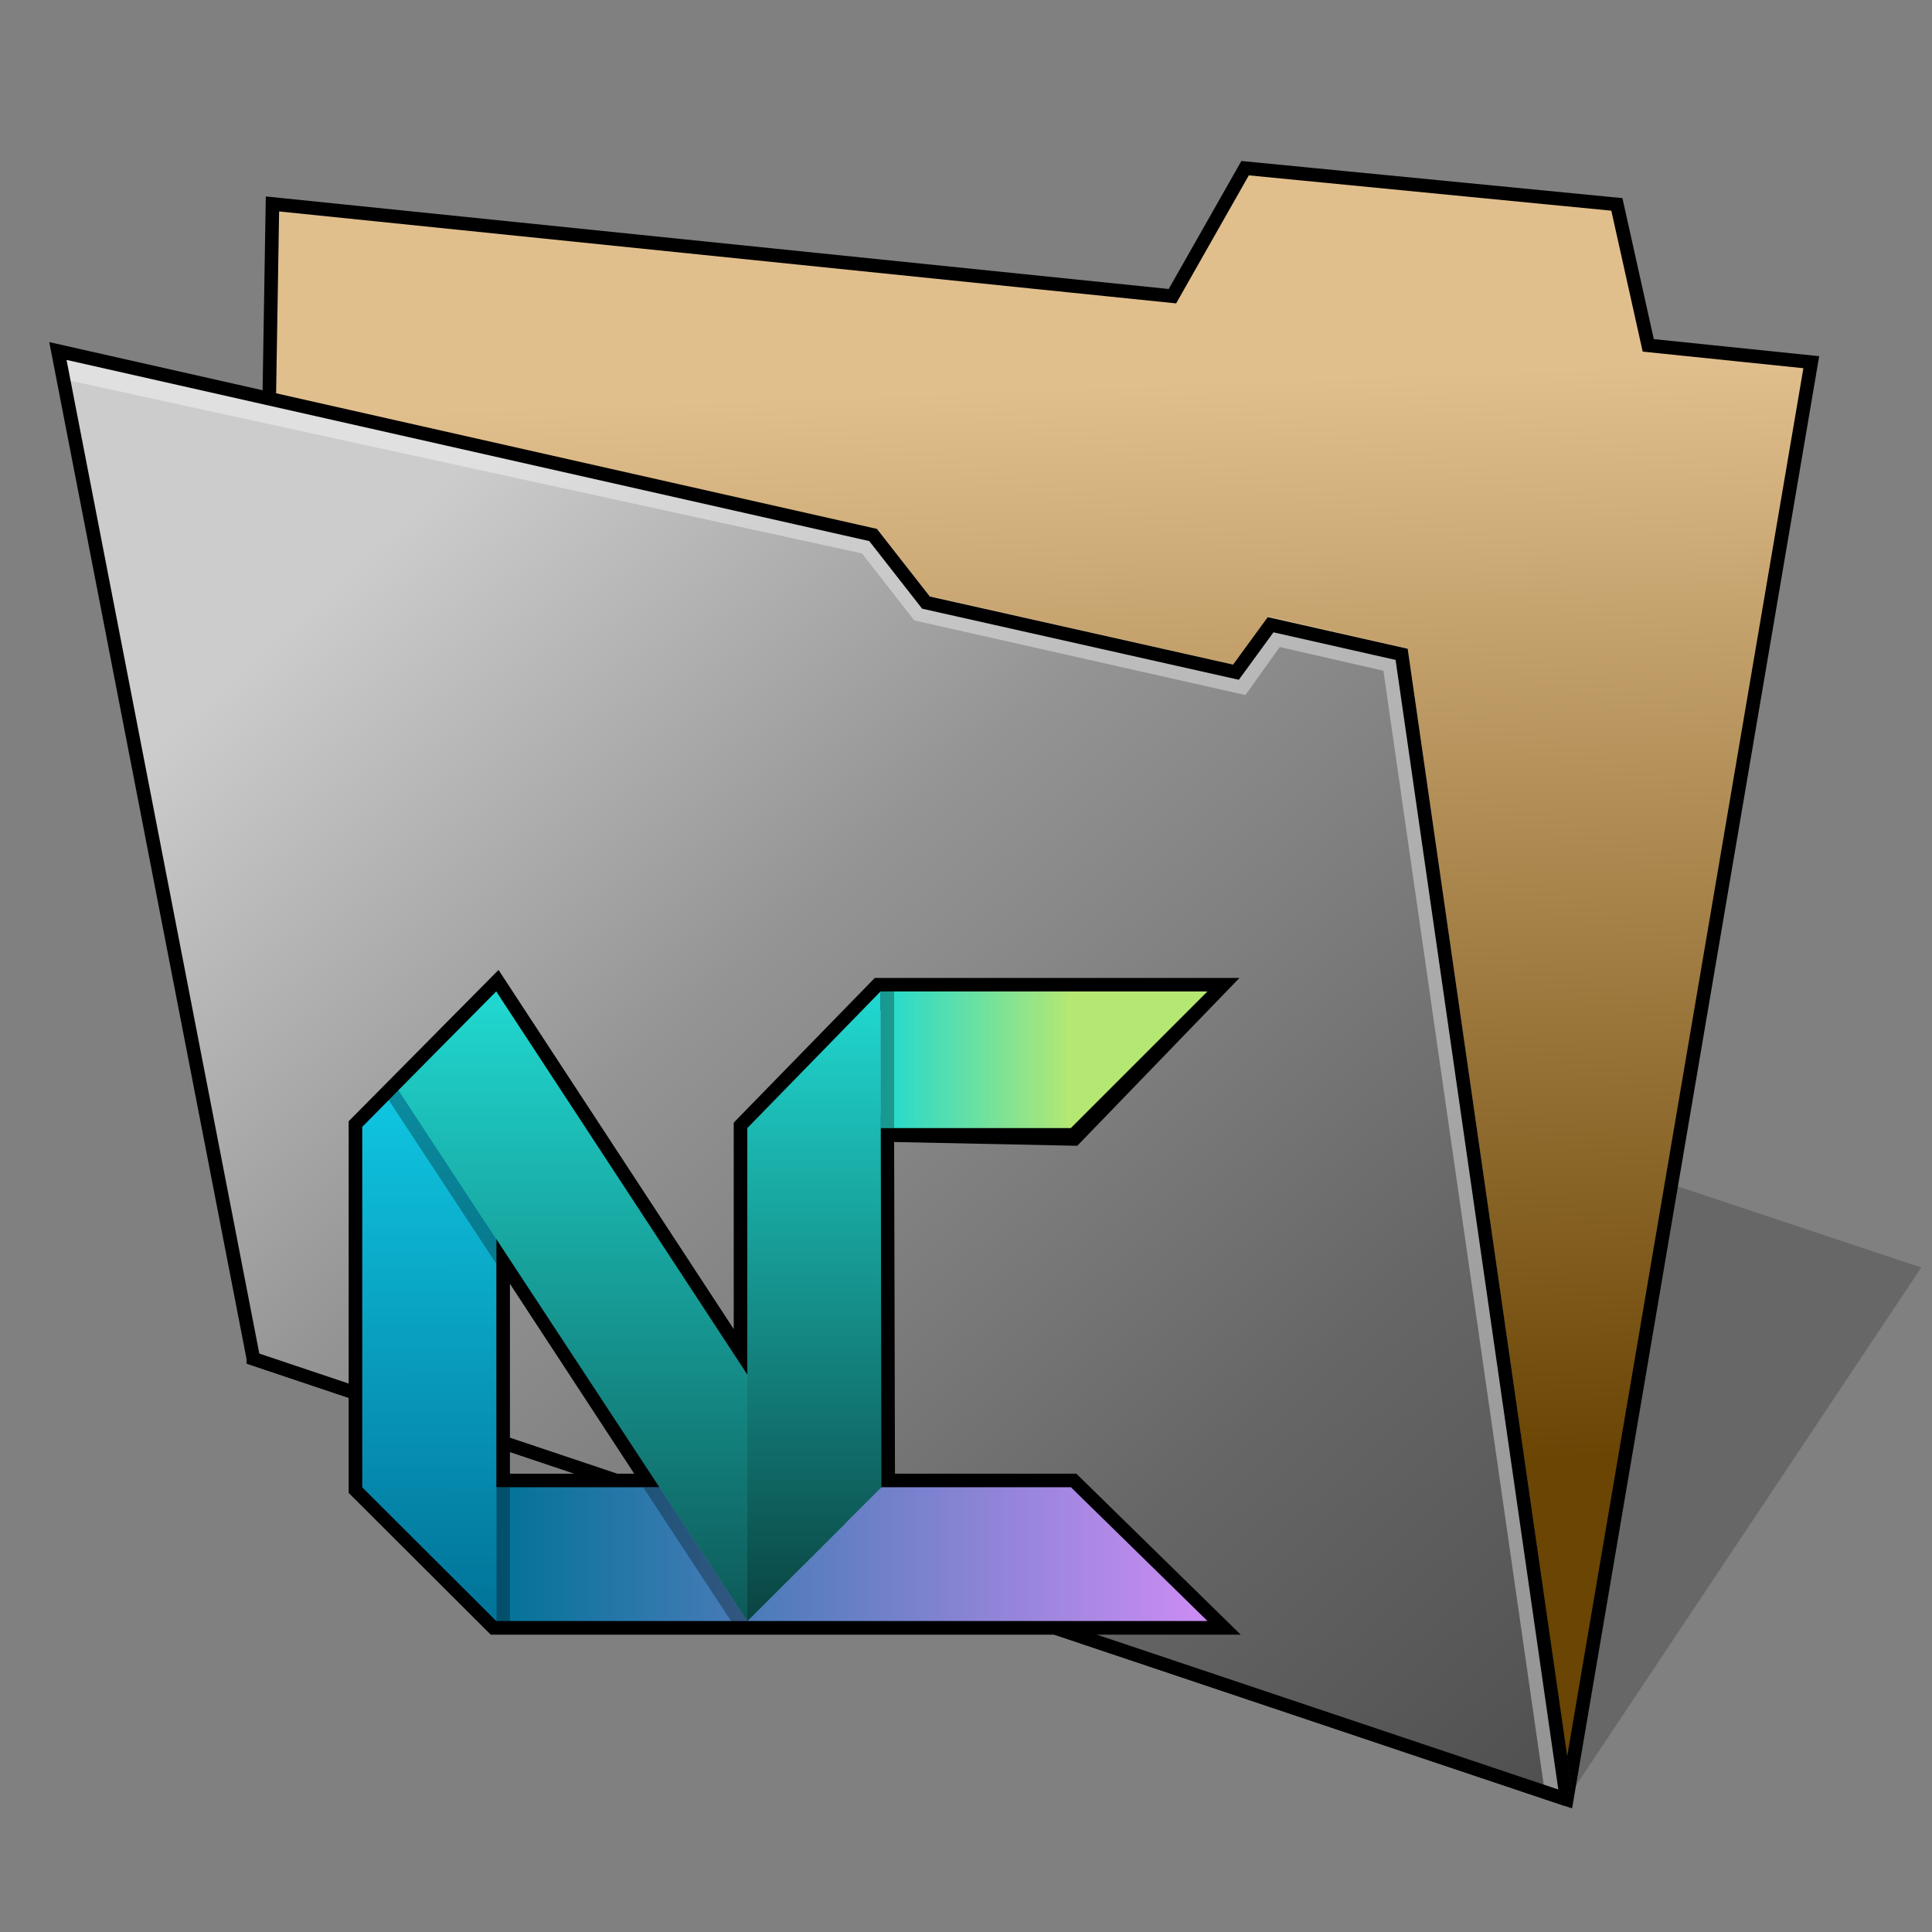 <?xml version="1.0" encoding="UTF-8" standalone="no"?>
<!-- Created with Inkscape (http://www.inkscape.org/) -->

<svg
   width="128"
   height="128"
   viewBox="0 0 33.867 33.867"
   version="1.1"
   id="svg5"
   xml:space="preserve"
   inkscape:version="1.4 (e7c3feb100, 2024-10-09)"
   sodipodi:docname="folder-nvchad.svg"
   xmlns:inkscape="http://www.inkscape.org/namespaces/inkscape"
   xmlns:sodipodi="http://sodipodi.sourceforge.net/DTD/sodipodi-0.dtd"
   xmlns:xlink="http://www.w3.org/1999/xlink"
   xmlns="http://www.w3.org/2000/svg"
   xmlns:svg="http://www.w3.org/2000/svg"
   xmlns:sketch="http://www.bohemiancoding.com/sketch/ns"><rect x="0" y="0" width="33.867" height="33.867" fill="#808080" stroke="none"/><sodipodi:namedview
     id="namedview7"
     pagecolor="#ffffff"
     bordercolor="#000000"
     borderopacity="0.102"
     inkscape:showpageshadow="true"
     inkscape:pageopacity="0"
     inkscape:pagecheckerboard="false"
     inkscape:deskcolor="#dbdbdb"
     inkscape:document-units="px"
     showgrid="true"
     borderlayer="true"
     inkscape:zoom="1.9119231"
     inkscape:cx="63.54858"
     inkscape:cy="41.058136"
     inkscape:window-width="1920"
     inkscape:window-height="1080"
     inkscape:window-x="0"
     inkscape:window-y="0"
     inkscape:window-maximized="1"
     inkscape:current-layer="layer1"
     showguides="false"><inkscape:grid
       type="xygrid"
       id="grid16"
       originx="0"
       originy="0"
       spacingy="0.265"
       spacingx="0.265"
       units="px"
       visible="true"
       empcolor="#cc3d3d"
       empopacity="0.302"
       empspacing="4" /><sodipodi:guide
       position="6.879,18.785"
       orientation="1,0"
       id="guide182"
       inkscape:locked="false" /><sodipodi:guide
       position="19.579,18.256"
       orientation="1,0"
       id="guide184"
       inkscape:locked="false" /><sodipodi:guide
       position="23.548,4.763"
       orientation="0,-1"
       id="guide186"
       inkscape:locked="false" /><sodipodi:guide
       position="17.198,17.462"
       orientation="0,-1"
       id="guide188"
       inkscape:locked="false" /></sodipodi:namedview><defs
     id="defs2"><inkscape:path-effect
       effect="perspective-envelope"
       up_left_point="1.99,6.177"
       up_right_point="27.219,7.58"
       down_left_point="2.083,31.109"
       down_right_point="28.575,31.577"
       id="path-effect2835"
       is_visible="true"
       lpeversion="1"
       deform_type="perspective"
       horizontal_mirror="false"
       vertical_mirror="false"
       overflow_perspective="false" /><inkscape:path-effect
       effect="perspective-envelope"
       up_left_point="4.824,3.65"
       up_right_point="32.915,2.106"
       down_left_point="5.292,31.568"
       down_right_point="31.605,31.568"
       id="path-effect2833"
       is_visible="true"
       lpeversion="1"
       deform_type="perspective"
       horizontal_mirror="false"
       vertical_mirror="false"
       overflow_perspective="false" /><inkscape:path-effect
       effect="perspective-envelope"
       up_left_point="6.333,3.402"
       up_right_point="31.732,3.402"
       down_left_point="5.457,31.75"
       down_right_point="31.732,31.75"
       id="path-effect13169"
       is_visible="true"
       lpeversion="1"
       deform_type="perspective"
       horizontal_mirror="false"
       vertical_mirror="false"
       overflow_perspective="false" /><inkscape:path-effect
       effect="perspective-envelope"
       up_left_point="5.457,3.402"
       up_right_point="31.732,3.402"
       down_left_point="5.457,31.75"
       down_right_point="31.732,31.75"
       id="path-effect13167"
       is_visible="true"
       lpeversion="1"
       deform_type="perspective"
       horizontal_mirror="false"
       vertical_mirror="false"
       overflow_perspective="false" /><inkscape:path-effect
       effect="perspective-envelope"
       up_left_point="5.539,3.402"
       up_right_point="31.732,3.609"
       down_left_point="4.762,31.75"
       down_right_point="31.732,31.75"
       id="path-effect13165"
       is_visible="true"
       lpeversion="1"
       deform_type="perspective"
       horizontal_mirror="false"
       vertical_mirror="false"
       overflow_perspective="false" /><inkscape:path-effect
       effect="perspective-envelope"
       up_left_point="5.539,3.402"
       up_right_point="31.732,3.609"
       down_left_point="4.762,31.75"
       down_right_point="31.732,31.75"
       id="path-effect13163"
       is_visible="true"
       lpeversion="1"
       deform_type="perspective"
       horizontal_mirror="false"
       vertical_mirror="false"
       overflow_perspective="false" /><inkscape:path-effect
       effect="perspective-envelope"
       up_left_point="2.117,6.35"
       up_right_point="28.575,5.292"
       down_left_point="3.022,31.75"
       down_right_point="29.084,31.75"
       id="path-effect12133"
       is_visible="true"
       lpeversion="1"
       deform_type="perspective"
       horizontal_mirror="false"
       vertical_mirror="false"
       overflow_perspective="false" /><inkscape:path-effect
       effect="perspective-envelope"
       up_left_point="4.762,3.44"
       up_right_point="31.75,3.969"
       down_left_point="4.762,31.75"
       down_right_point="31.609,31.75"
       id="path-effect12131"
       is_visible="true"
       lpeversion="1"
       deform_type="perspective"
       horizontal_mirror="false"
       vertical_mirror="false"
       overflow_perspective="false" /><inkscape:path-effect
       effect="perspective-envelope"
       up_left_point="2.117,6.35"
       up_right_point="28.575,8.467"
       down_left_point="1.058,31.75"
       down_right_point="28.575,31.75"
       id="path-effect12129"
       is_visible="true"
       lpeversion="1"
       deform_type="perspective"
       horizontal_mirror="false"
       vertical_mirror="false"
       overflow_perspective="false" /><inkscape:path-effect
       effect="perspective-envelope"
       up_left_point="3.175,3.175"
       up_right_point="31.75,4.233"
       down_left_point="3.175,31.75"
       down_right_point="30.516,31.75"
       id="path-effect12105"
       is_visible="true"
       lpeversion="1"
       deform_type="perspective"
       horizontal_mirror="false"
       vertical_mirror="false"
       overflow_perspective="false" /><inkscape:path-effect
       effect="perspective-envelope"
       up_left_point="1.058,8.467"
       up_right_point="28.575,7.408"
       down_left_point="1.058,31.75"
       down_right_point="28.575,31.75"
       id="path-effect12103"
       is_visible="true"
       lpeversion="1"
       deform_type="perspective"
       horizontal_mirror="false"
       vertical_mirror="false"
       overflow_perspective="false" /><inkscape:path-effect
       effect="perspective-envelope"
       up_left_point="1.058,7.408"
       up_right_point="26.458,11.642"
       down_left_point="3.175,27.517"
       down_right_point="28.575,31.75"
       id="path-effect12101"
       is_visible="true"
       lpeversion="1"
       deform_type="perspective"
       horizontal_mirror="false"
       vertical_mirror="false"
       overflow_perspective="false" /><inkscape:path-effect
       effect="perspective-envelope"
       up_left_point="5.292,3.175"
       up_right_point="30.692,5.292"
       down_left_point="3.175,27.517"
       down_right_point="28.575,31.75"
       id="path-effect12099"
       is_visible="true"
       lpeversion="1"
       deform_type="perspective"
       horizontal_mirror="false"
       vertical_mirror="false"
       overflow_perspective="false" /><inkscape:path-effect
       effect="perspective-envelope"
       up_left_point="4.233,8.467"
       up_right_point="27.517,8.467"
       down_left_point="2.646,32.279"
       down_right_point="27.517,31.75"
       id="path-effect12087"
       is_visible="true"
       lpeversion="1"
       deform_type="perspective"
       horizontal_mirror="false"
       vertical_mirror="false"
       overflow_perspective="false" /><inkscape:path-effect
       effect="perspective-envelope"
       up_left_point="6.879,5.556"
       up_right_point="30.692,5.292"
       down_left_point="6.879,31.75"
       down_right_point="29.633,31.75"
       id="path-effect12085"
       is_visible="true"
       lpeversion="1"
       deform_type="perspective"
       horizontal_mirror="false"
       vertical_mirror="false"
       overflow_perspective="false" /><linearGradient
       inkscape:collect="always"
       id="linearGradient935"><stop
         style="stop-color:#000000;stop-opacity:1;"
         offset="0"
         id="stop931" /><stop
         style="stop-color:#000000;stop-opacity:0;"
         offset="1"
         id="stop933" /></linearGradient><linearGradient
       id="linearGradient4381"
       inkscape:collect="always"><stop
         id="stop4377"
         offset="0"
         style="stop-color:#fafafa;stop-opacity:0" /><stop
         id="stop4379"
         offset="1"
         style="stop-color:#252525;stop-opacity:0.65" /></linearGradient><linearGradient
       inkscape:collect="always"
       id="linearGradient4365"><stop
         style="stop-color:#e1bf8d;stop-opacity:1"
         offset="0"
         id="stop4361" /><stop
         style="stop-color:#6a4504;stop-opacity:1"
         offset="1"
         id="stop4363" /></linearGradient><linearGradient
       inkscape:collect="always"
       id="linearGradient4406"><stop
         style="stop-color:#cccccc;stop-opacity:1;"
         offset="0"
         id="stop4402" /><stop
         style="stop-color:#949494;stop-opacity:1;"
         offset="0.315"
         id="stop2" /><stop
         style="stop-color:#666666;stop-opacity:1;"
         offset="0.7"
         id="stop3" /><stop
         style="stop-color:#4d4d4d;stop-opacity:1;"
         offset="1"
         id="stop4404" /></linearGradient><linearGradient
       inkscape:collect="always"
       xlink:href="#linearGradient4381"
       id="linearGradient4385"
       gradientUnits="userSpaceOnUse"
       gradientTransform="matrix(4,0,0,4,-32.919,-875.694)"
       x1="13.675"
       y1="290.159"
       x2="13.043"
       y2="291.615" /><linearGradient
       inkscape:collect="always"
       xlink:href="#linearGradient4406"
       id="linearGradient1113"
       gradientUnits="userSpaceOnUse"
       x1="6.019"
       y1="273.939"
       x2="27.019"
       y2="296.939"
       gradientTransform="translate(-0.994,-262.963)" /><linearGradient
       inkscape:collect="always"
       xlink:href="#linearGradient4365"
       id="linearGradient1121"
       x1="26.883"
       y1="269.458"
       x2="27.6"
       y2="288.557"
       gradientUnits="userSpaceOnUse"
       gradientTransform="translate(-0.994,-262.963)" /><linearGradient
       id="linearGradient4537"
       inkscape:collect="always"><stop
         id="stop4533"
         offset="0"
         style="stop-color:#ffffff;stop-opacity:1;" /><stop
         style="stop-color:#ffffff;stop-opacity:1"
         offset="0.583"
         id="stop4541" /><stop
         id="stop4543"
         offset="0.833"
         style="stop-color:#bababa;stop-opacity:1;" /><stop
         id="stop4535"
         offset="1"
         style="stop-color:#757575;stop-opacity:1" /></linearGradient><linearGradient
       gradientTransform="matrix(4,0,0,4,5.292,-893.117)"
       gradientUnits="userSpaceOnUse"
       y2="295.413"
       x2="5.027"
       y1="292.502"
       x1="0.794"
       id="linearGradient4539"
       xlink:href="#linearGradient4537"
       inkscape:collect="always" /><linearGradient
       id="linearGradient4454"><stop
         id="stop1334"
         offset="0"
         style="stop-color:#d21e1e;stop-opacity:1" /><stop
         id="stop1336"
         offset="1"
         style="stop-color:#e05e4c;stop-opacity:1" /></linearGradient><linearGradient
       gradientTransform="translate(-384.57,-499.8)"
       gradientUnits="userSpaceOnUse"
       y2="525.725"
       x2="391.89"
       y1="544.092"
       x1="403.421"
       id="linearGradient4213"
       xlink:href="#linearGradient4454" /><linearGradient
       id="linearGradient4472"><stop
         id="stop1340"
         offset="0"
         style="stop-color:#ffa92d;stop-opacity:1" /><stop
         id="stop1342"
         offset="1"
         style="stop-color:#ffc169;stop-opacity:1" /></linearGradient><linearGradient
       gradientTransform="translate(-384.57,-499.8)"
       gradientUnits="userSpaceOnUse"
       y2="505.319"
       x2="391.154"
       y1="523.203"
       x1="401.296"
       id="linearGradient4235"
       xlink:href="#linearGradient4472" /><linearGradient
       id="linearGradient4422-8"><stop
         id="stop1346"
         offset="0"
         style="stop-color:#377d50;stop-opacity:1" /><stop
         id="stop1348"
         offset="1"
         style="stop-color:#54d883;stop-opacity:1" /></linearGradient><linearGradient
       gradientTransform="translate(-384.57,-499.8)"
       gradientUnits="userSpaceOnUse"
       y2="503.798"
       x2="413.779"
       y1="523.798"
       x1="424.602"
       id="linearGradient4257"
       xlink:href="#linearGradient4422-8" /><linearGradient
       id="linearGradient4438"><stop
         id="stop1352"
         offset="0"
         style="stop-color:#375a7d;stop-opacity:1" /><stop
         id="stop1354"
         offset="1"
         style="stop-color:#54a3d8;stop-opacity:1" /></linearGradient><linearGradient
       gradientTransform="translate(-384.57,-499.8)"
       gradientUnits="userSpaceOnUse"
       y2="525.748"
       x2="412.118"
       y1="543.488"
       x1="420.884"
       id="linearGradient4279"
       xlink:href="#linearGradient4438" /><linearGradient
       gradientTransform="translate(0.001,-0.002)"
       gradientUnits="userSpaceOnUse"
       y2="44"
       x2="44"
       y1="4"
       x1="4"
       id="linearGradient4220"
       xlink:href="#linearGradient935" /><linearGradient
       x1="328.502"
       y1="-0.068"
       x2="328.502"
       y2="97.851"
       id="linearGradient1206"
       gradientTransform="matrix(-0.343,0,0,1.611,253.979,30.994)"
       gradientUnits="userSpaceOnUse"><stop
         stop-color="#7DB643"
         offset="0%"
         id="stop10493"
         style="stop-color:#1eb7bd;stop-opacity:1" /><stop
         stop-color="#367533"
         offset="100%"
         id="stop10495"
         style="stop-color:#0d5957;stop-opacity:0.839" /></linearGradient><linearGradient
       x1="0.5"
       y1="0"
       x2="0.5"
       y2="1"
       id="linearGradient2349"
       gradientUnits="objectBoundingBox"
       spreadMethod="pad"><stop
         stop-color="#16B0ED"
         stop-opacity="0.8"
         offset="0%"
         id="stop2345"
         style="stop-color:#cd8cf3;stop-opacity:1" /><stop
         stop-color="#0F59B2"
         stop-opacity="0.837"
         offset="100%"
         id="stop2347"
         style="stop-color:#017298;stop-opacity:1" /></linearGradient><linearGradient
       x1="0.5"
       y1="0"
       x2="0.5"
       y2="1"
       id="linearGradient1697"
       gradientUnits="objectBoundingBox"
       spreadMethod="pad"><stop
         stop-color="#16B0ED"
         stop-opacity="0.8"
         offset="0%"
         id="stop1693"
         style="stop-color:#12d6ef;stop-opacity:1" /><stop
         stop-color="#0F59B2"
         stop-opacity="0.837"
         offset="100%"
         id="stop1695"
         style="stop-color:#017298;stop-opacity:1" /></linearGradient><linearGradient
       x1="0.5"
       y1="0"
       x2="0.5"
       y2="1"
       id="linearGradient1326"><stop
         stop-color="#7DB643"
         offset="0"
         id="stop1322"
         style="stop-color:#20d9d1;stop-opacity:1;" /><stop
         stop-color="#367533"
         offset="100%"
         id="stop1324"
         style="stop-color:#b5e872;stop-opacity:1" /></linearGradient><linearGradient
       x1="328.502"
       y1="-0.068"
       x2="328.502"
       y2="97.851"
       id="linearGradient1206-3"
       gradientTransform="matrix(-0.343,0,0,1.611,253.979,30.994)"
       gradientUnits="userSpaceOnUse"><stop
         stop-color="#7DB643"
         offset="0%"
         id="stop1202"
         style="stop-color:#20d9d1;stop-opacity:1" /><stop
         stop-color="#367533"
         offset="1"
         id="stop1204"
         style="stop-color:#0a4341;stop-opacity:1;" /></linearGradient><linearGradient
       x1="103.871"
       y1="-0.115"
       x2="103.871"
       y2="178.534"
       id="linearGradient1101"
       gradientTransform="matrix(0.626,0,0,0.883,27.866,30.994)"
       gradientUnits="userSpaceOnUse"><stop
         stop-color="#88C649"
         stop-opacity="0.8"
         offset="0"
         id="stop1097"
         style="stop-color:#20d9d1;stop-opacity:1;" /><stop
         stop-color="#439240"
         stop-opacity="0.84"
         offset="1"
         id="stop1099"
         style="stop-color:#0d5957;stop-opacity:1;" /></linearGradient><linearGradient
       x1="0.5"
       y1="0"
       x2="0.5"
       y2="1"
       id="linearGradient29026"
       gradientUnits="objectBoundingBox"
       spreadMethod="pad"><stop
         stop-color="#16B0ED"
         stop-opacity="0.8"
         offset="0%"
         id="stop29022"
         style="stop-color:#d47d85;stop-opacity:1" /><stop
         stop-color="#0F59B2"
         stop-opacity="0.837"
         offset="100%"
         id="stop29024"
         style="stop-color:#324d67;stop-opacity:0.949" /></linearGradient><linearGradient
       x1="0.5"
       y1="0"
       x2="0.5"
       y2="1"
       id="linearGradient-1"
       xlink:href="#linearGradient28364"><stop
         stop-color="#16B0ED"
         stop-opacity="0.8"
         offset="0%"
         id="stop4-7"
         style="stop-color:#81a1c1;stop-opacity:0.8" /><stop
         stop-color="#0F59B2"
         stop-opacity="0.837"
         offset="100%"
         id="stop6-3"
         style="stop-color:#324d67;stop-opacity:1" /></linearGradient><linearGradient
       x1="0.5"
       y1="0"
       x2="0.5"
       y2="1"
       id="linearGradient28364"
       gradientUnits="objectBoundingBox"
       spreadMethod="pad"><stop
         stop-color="#16B0ED"
         stop-opacity="0.8"
         offset="0%"
         id="stop28360" /><stop
         stop-color="#0F59B2"
         stop-opacity="0.837"
         offset="100%"
         id="stop28362"
         style="stop-color:#0f59b2;stop-opacity:1" /></linearGradient><linearGradient
       x1="103.871"
       y1="-0.115"
       x2="103.871"
       y2="178.534"
       id="linearGradient-3"
       gradientTransform="matrix(0.626,0,0,0.883,27.866,30.994)"
       gradientUnits="userSpaceOnUse"><stop
         stop-color="#88C649"
         stop-opacity="0.8"
         offset="0%"
         id="stop14"
         style="stop-color:#a3be8c;stop-opacity:0.8" /><stop
         stop-color="#439240"
         stop-opacity="0.84"
         offset="100%"
         id="stop16"
         style="stop-color:#4b6237;stop-opacity:0.839" /></linearGradient><linearGradient
       x1="0.5"
       y1="0"
       x2="0.5"
       y2="1"
       id="linearGradient11537"><stop
         stop-color="#7DB643"
         offset="0%"
         id="stop11533"
         style="stop-color:#a3be8c;stop-opacity:1" /><stop
         stop-color="#367533"
         offset="100%"
         id="stop11535"
         style="stop-color:#dcb978;stop-opacity:1" /></linearGradient><linearGradient
       x1="328.502"
       y1="-0.068"
       x2="328.502"
       y2="97.851"
       id="linearGradient-2"
       gradientTransform="matrix(-0.343,0,0,1.611,253.979,30.994)"
       gradientUnits="userSpaceOnUse"><stop
         stop-color="#7DB643"
         offset="0%"
         id="stop9"
         style="stop-color:#a3be8c;stop-opacity:1" /><stop
         stop-color="#367533"
         offset="100%"
         id="stop11"
         style="stop-color:#4b6237;stop-opacity:1" /></linearGradient><linearGradient
       inkscape:collect="always"
       xlink:href="#linearGradient2349"
       id="linearGradient11218"
       gradientUnits="userSpaceOnUse"
       gradientTransform="matrix(0,0.024,-0.113,0,19.73,26.064)"
       x1="97.984"
       y1="-12.744"
       x2="97.984"
       y2="97.846" /><linearGradient
       inkscape:collect="always"
       xlink:href="#linearGradient1697"
       id="linearGradient11220"
       gradientUnits="userSpaceOnUse"
       gradientTransform="matrix(0.024,0,0,0.113,6.349,17.388)"
       x1="97.919"
       y1="-0.063"
       x2="97.984"
       y2="97.846" /><linearGradient
       inkscape:collect="always"
       xlink:href="#linearGradient1101"
       id="linearGradient11222"
       gradientUnits="userSpaceOnUse"
       gradientTransform="matrix(0.044,0,0,0.062,6.349,17.388)"
       x1="103.871"
       y1="-0.115"
       x2="103.871"
       y2="178.534" /><linearGradient
       inkscape:collect="always"
       xlink:href="#linearGradient1326"
       id="linearGradient11224"
       gradientUnits="userSpaceOnUse"
       gradientTransform="matrix(0,-0.024,0.112,0,13.048,26.504)"
       x1="277.377"
       y1="21.398"
       x2="277.377"
       y2="51.302" /><linearGradient
       inkscape:collect="always"
       xlink:href="#linearGradient1206-3"
       id="linearGradient11226"
       gradientUnits="userSpaceOnUse"
       gradientTransform="matrix(-0.024,0,0,0.113,22.164,17.388)"
       x1="328.502"
       y1="-0.068"
       x2="328.502"
       y2="97.851" /></defs><g
     inkscape:label="Layer 1"
     inkscape:groupmode="layer"
     id="layer1"><path
       style="fill:#000000;fill-opacity:0.196;stroke:none;stroke-width:0.725;stroke-miterlimit:4;stroke-dasharray:none;stroke-opacity:1;paint-order:markers stroke fill"
       d="m 27.463,31.544 6.216,-9.325 -6.216,-2.072 z"
       id="path1768"
       inkscape:connector-curvature="0"
       sodipodi:nodetypes="cccc" /><g
       inkscape:label="Layer 1"
       id="layer1-3"
       transform="translate(34.038,-262.257)" /><path
       id="rect835"
       style="fill:url(#linearGradient1121);fill-opacity:1;stroke:none;stroke-width:0.538;stroke-linecap:round;paint-order:markers fill stroke;stop-color:#000000"
       d="M 4.776,3.575 20.552,5.192 21.826,2.948 28.342,3.583 28.892,6.055 31.75,6.35 27.463,31.544 4.442,23.818 Z"
       sodipodi:nodetypes="ccccccccc" /><path
       style="fill:none;stroke:#000000;stroke-width:0.238;stroke-linecap:butt;stroke-linejoin:miter;stroke-dasharray:none;stroke-opacity:1"
       d="M 4.442,23.818 4.776,3.575 20.552,5.192 l 1.274,-2.244 6.517,0.635 0.55,2.471 2.858,0.295 -4.287,25.194 z"
       id="path1549"
       sodipodi:nodetypes="ccccccccc" /><path
       id="rect833"
       style="fill:url(#linearGradient1113);fill-opacity:1;stroke:none;stroke-width:0.517;stroke-linecap:round;paint-order:markers fill stroke;stop-color:#000000"
       d="m 1.015,6.153 14.291,3.225 0.927,1.185 5.434,1.22 0.607,-0.832 2.297,0.519 2.892,20.074 -23.021,-7.725 z"
       sodipodi:nodetypes="ccccccccc" /><path
       style="opacity:1;fill:none;stroke:#000000;stroke-width:0.476;stroke-dasharray:none;stroke-opacity:1"
       d="m 8.701,21.707 10e-8,4.364 h 2.857 z"
       id="path3"
       sodipodi:nodetypes="cccc" /><path
       style="fill:none;stroke:#ffffff;stroke-width:0.476;stroke-linecap:butt;stroke-linejoin:miter;stroke-dasharray:none;stroke-opacity:0.39"
       d="m 1.061,6.393 14.184,3.094 0.917,1.175 5.568,1.255 0.602,-0.842 2.131,0.487 2.849,19.803"
       id="path2"
       sodipodi:nodetypes="ccccccc" /><path
       style="opacity:1;fill:none;stroke-width:0.476;stroke-dasharray:none;stroke:#000000;stroke-opacity:1"
       d="m 6.35,19.753 2.351,-2.374 4.399,6.717 v -4.32 l 2.335,-2.395 h 5.731 l -2.381,2.464 -3.35,-0.069 0.016,6.295 h 3.32 l 2.395,2.346 -12.465,3e-6 -2.351,-2.346 z"
       id="path1" /><path
       style="fill:none;stroke:#000000;stroke-width:0.238;stroke-linecap:butt;stroke-linejoin:miter;stroke-dasharray:none;stroke-opacity:1"
       d="M 27.463,31.544 4.442,23.818 1.015,6.153 15.305,9.378 l 0.927,1.185 5.434,1.22 0.607,-0.832 2.297,0.519 2.892,20.074"
       id="path1553"
       sodipodi:nodetypes="ccccccccc" /><path
       d="m 18.772,26.07 2.395,2.346 -12.465,-10e-7 -2.351,-2.346 z"
       id="path11200"
       fill="url(#linearGradient-1)"
       sketch:type="MSShapeGroup"
       style="fill:url(#linearGradient11218);stroke-width:0.052"
       sodipodi:nodetypes="ccccc"
       inkscape:export-filename="/home/borisp/Images/nvchad/path27100_v2.png"
       inkscape:export-xdpi="679.49487"
       inkscape:export-ydpi="679.49487" /><g
       id="path6"><path
         style="fill-opacity:0.499;stroke-linecap:square"
         d="m 8.701,26.07 2.7e-6,2.347"
         id="path11" /><path
         id="path12"
         style="fill-opacity:0.3;stroke-linecap:square"
         d="M 8.701 26.07 L 8.701 28.417 L 8.94 28.417 L 8.94 28.416 L 8.94 26.07 L 8.701 26.07 z " /></g><path
       d="m 6.35,19.753 2.351,-2.374 V 28.417 L 6.35,26.07 Z"
       id="path11202"
       fill="url(#linearGradient-1)"
       sketch:type="MSShapeGroup"
       style="fill:url(#linearGradient11220);stroke-width:0.052"
       inkscape:export-filename="/home/borisp/Images/nvchad/path27100_v2.png"
       inkscape:export-xdpi="679.49487"
       inkscape:export-ydpi="679.49487" /><g
       id="path4"><path
         style="fill-opacity:0.499;stroke-linecap:square"
         d="m 11.558,26.07 1.542,2.346"
         id="path14" /><path
         id="path15"
         style="fill-opacity:0.3;stroke-linecap:square"
         d="M 11.274 26.07 L 11.36 26.201 L 12.815 28.417 L 13.1 28.417 L 11.558 26.07 L 11.274 26.07 z " /></g><g
       id="path7"><path
         style="fill-opacity:0.499;stroke-linecap:square"
         d="m 6.986,19.112 2.339,3.559"
         id="path9" /><path
         id="path10"
         style="fill-opacity:0.3;stroke-linecap:square"
         d="M 6.986 19.112 L 6.815 19.285 L 8.701 22.156 L 8.701 21.722 L 6.986 19.112 z " /></g><path
       d="M 8.7,17.381 14.813,26.709 13.1,28.417 6.986,19.112 Z"
       id="path11204"
       fill="url(#linearGradient-3)"
       sketch:type="MSShapeGroup"
       sodipodi:nodetypes="ccccc"
       style="fill:url(#linearGradient11222);stroke-width:0.052"
       inkscape:export-filename="/home/borisp/Images/nvchad/path27100_v2.png"
       inkscape:export-xdpi="679.49487"
       inkscape:export-ydpi="679.49487" /><path
       d="m 15.435,19.775 v -2.395 h 5.731 l -2.395,2.395 z"
       id="path11208"
       fill="url(#linearGradient-2)"
       sketch:type="MSShapeGroup"
       style="fill:url(#linearGradient11224);stroke-width:0.052"
       sodipodi:nodetypes="ccccc"
       inkscape:export-filename="/home/borisp/Images/nvchad/path27100_v2.png"
       inkscape:export-xdpi="679.49487"
       inkscape:export-ydpi="679.49487" /><g
       id="path8"><path
         style="fill-opacity:0.499;stroke-linecap:square"
         d="m 15.435,17.38 v 2.395"
         id="path16" /><path
         id="path17"
         style="fill-opacity:0.3;stroke-linecap:square"
         d="M 15.435 17.38 L 15.435 19.775 L 15.674 19.775 L 15.674 17.381 L 15.674 17.38 L 15.435 17.38 z " /></g><path
       d="m 15.435,17.38 -2.335,2.395 v 8.642 l 2.351,-2.346 z"
       id="path11210"
       fill="url(#linearGradient-2)"
       sketch:type="MSShapeGroup"
       sodipodi:nodetypes="ccccc"
       style="fill:url(#linearGradient11226);stroke-width:0.052"
       inkscape:export-filename="/home/borisp/Images/nvchad/path27100_v2.png"
       inkscape:export-xdpi="679.49487"
       inkscape:export-ydpi="679.49487" /></g></svg>
